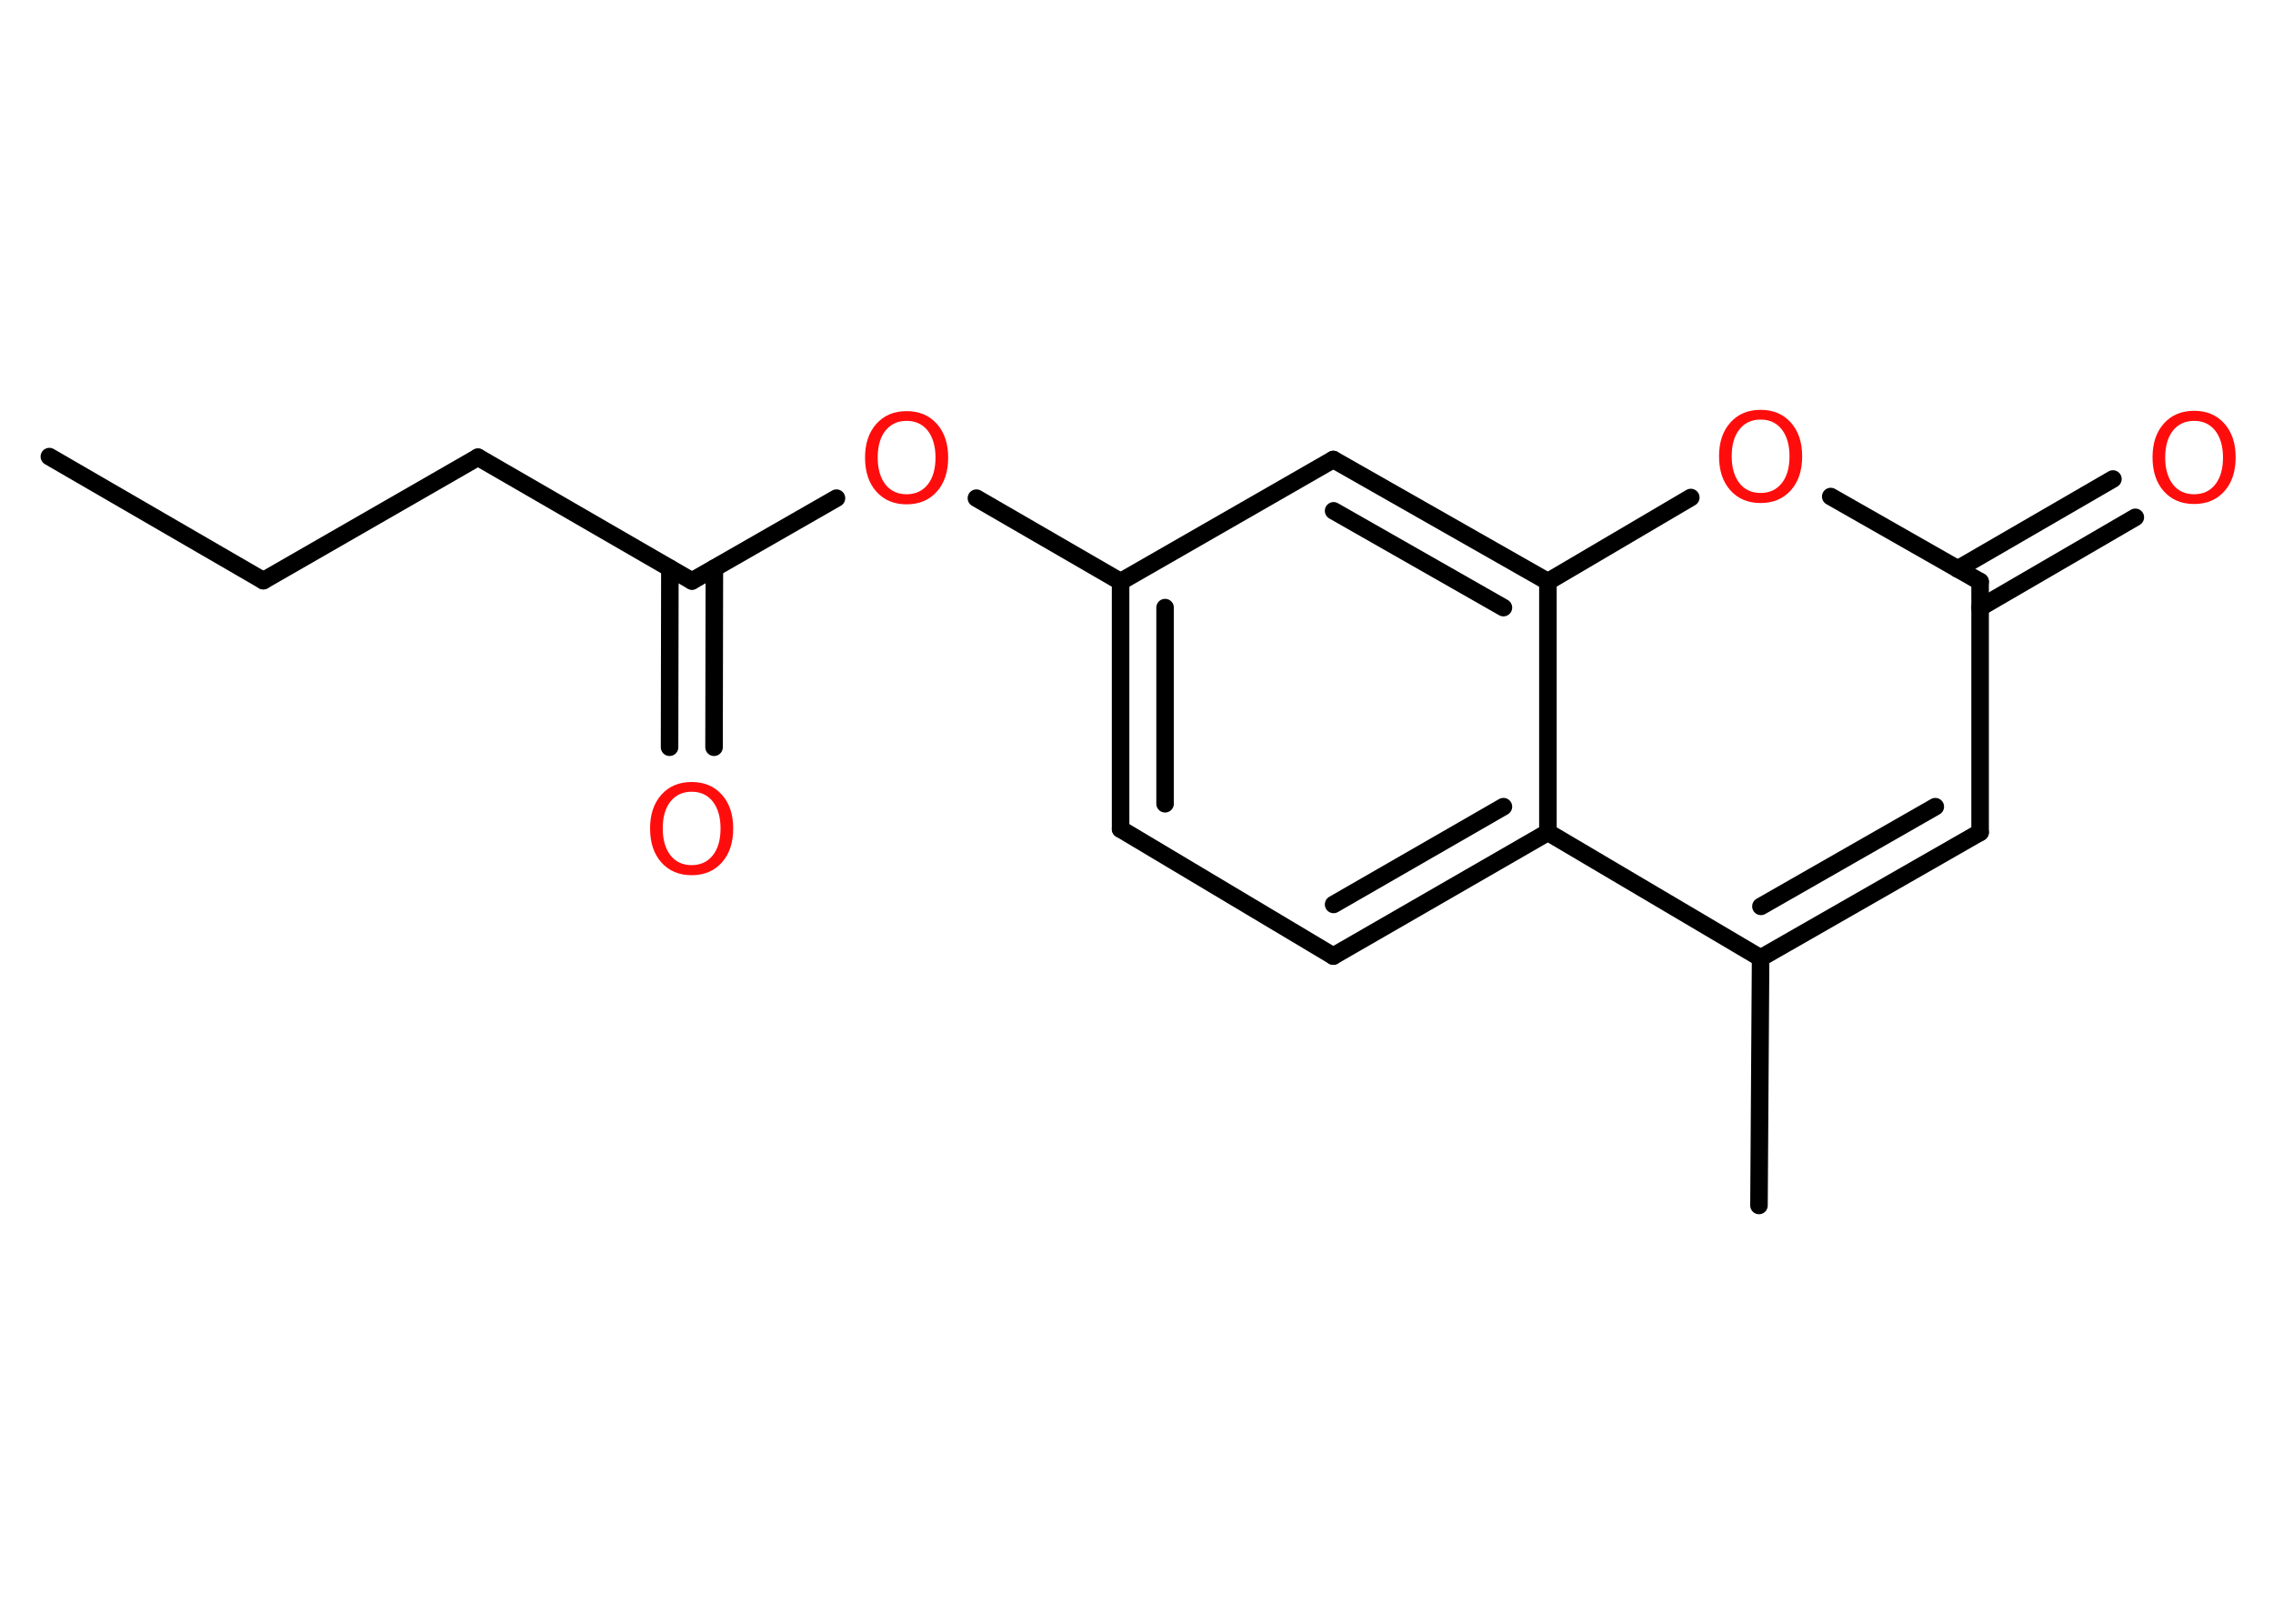 <?xml version='1.0' encoding='UTF-8'?>
<!DOCTYPE svg PUBLIC "-//W3C//DTD SVG 1.1//EN" "http://www.w3.org/Graphics/SVG/1.1/DTD/svg11.dtd">
<svg version='1.2' xmlns='http://www.w3.org/2000/svg' xmlns:xlink='http://www.w3.org/1999/xlink' width='70.0mm' height='50.0mm' viewBox='0 0 70.0 50.0'>
  <desc>Generated by the Chemistry Development Kit (http://github.com/cdk)</desc>
  <g stroke-linecap='round' stroke-linejoin='round' stroke='#000000' stroke-width='.54' fill='#FF0D0D'>
    <rect x='.0' y='.0' width='70.0' height='50.0' fill='#FFFFFF' stroke='none'/>
    <g id='mol1' class='mol'>
      <line id='mol1bnd1' class='bond' x1='1.52' y1='14.06' x2='8.11' y2='17.88'/>
      <line id='mol1bnd2' class='bond' x1='8.11' y1='17.88' x2='14.72' y2='14.08'/>
      <line id='mol1bnd3' class='bond' x1='14.72' y1='14.08' x2='21.31' y2='17.89'/>
      <g id='mol1bnd4' class='bond'>
        <line x1='22.0' y1='17.5' x2='21.99' y2='23.01'/>
        <line x1='20.63' y1='17.5' x2='20.62' y2='23.01'/>
      </g>
      <line id='mol1bnd5' class='bond' x1='21.31' y1='17.89' x2='25.76' y2='15.34'/>
      <line id='mol1bnd6' class='bond' x1='30.07' y1='15.34' x2='34.51' y2='17.91'/>
      <g id='mol1bnd7' class='bond'>
        <line x1='34.51' y1='17.91' x2='34.51' y2='25.53'/>
        <line x1='35.88' y1='18.71' x2='35.88' y2='24.75'/>
      </g>
      <line id='mol1bnd8' class='bond' x1='34.51' y1='25.53' x2='41.06' y2='29.44'/>
      <g id='mol1bnd9' class='bond'>
        <line x1='41.06' y1='29.44' x2='47.67' y2='25.63'/>
        <line x1='41.07' y1='27.85' x2='46.3' y2='24.84'/>
      </g>
      <line id='mol1bnd10' class='bond' x1='47.67' y1='25.63' x2='54.22' y2='29.5'/>
      <line id='mol1bnd11' class='bond' x1='54.22' y1='29.5' x2='54.17' y2='37.12'/>
      <g id='mol1bnd12' class='bond'>
        <line x1='54.22' y1='29.5' x2='60.98' y2='25.63'/>
        <line x1='54.23' y1='27.91' x2='59.6' y2='24.84'/>
      </g>
      <line id='mol1bnd13' class='bond' x1='60.98' y1='25.63' x2='60.98' y2='17.91'/>
      <g id='mol1bnd14' class='bond'>
        <line x1='60.29' y1='17.52' x2='65.07' y2='14.75'/>
        <line x1='60.98' y1='18.71' x2='65.76' y2='15.93'/>
      </g>
      <line id='mol1bnd15' class='bond' x1='60.98' y1='17.91' x2='56.38' y2='15.29'/>
      <line id='mol1bnd16' class='bond' x1='52.07' y1='15.32' x2='47.67' y2='17.91'/>
      <line id='mol1bnd17' class='bond' x1='47.67' y1='25.63' x2='47.67' y2='17.91'/>
      <g id='mol1bnd18' class='bond'>
        <line x1='47.67' y1='17.91' x2='41.06' y2='14.15'/>
        <line x1='46.3' y1='18.71' x2='41.07' y2='15.73'/>
      </g>
      <line id='mol1bnd19' class='bond' x1='34.51' y1='17.91' x2='41.06' y2='14.15'/>
      <path id='mol1atm5' class='atom' d='M21.3 24.38q-.41 .0 -.65 .3q-.24 .3 -.24 .83q.0 .52 .24 .83q.24 .3 .65 .3q.41 .0 .65 -.3q.24 -.3 .24 -.83q.0 -.52 -.24 -.83q-.24 -.3 -.65 -.3zM21.3 24.08q.58 .0 .93 .39q.35 .39 .35 1.04q.0 .66 -.35 1.05q-.35 .39 -.93 .39q-.58 .0 -.93 -.39q-.35 -.39 -.35 -1.05q.0 -.65 .35 -1.04q.35 -.39 .93 -.39z' stroke='none'/>
      <path id='mol1atm6' class='atom' d='M27.92 12.96q-.41 .0 -.65 .3q-.24 .3 -.24 .83q.0 .52 .24 .83q.24 .3 .65 .3q.41 .0 .65 -.3q.24 -.3 .24 -.83q.0 -.52 -.24 -.83q-.24 -.3 -.65 -.3zM27.92 12.66q.58 .0 .93 .39q.35 .39 .35 1.04q.0 .66 -.35 1.05q-.35 .39 -.93 .39q-.58 .0 -.93 -.39q-.35 -.39 -.35 -1.05q.0 -.65 .35 -1.04q.35 -.39 .93 -.39z' stroke='none'/>
      <path id='mol1atm15' class='atom' d='M67.57 12.96q-.41 .0 -.65 .3q-.24 .3 -.24 .83q.0 .52 .24 .83q.24 .3 .65 .3q.41 .0 .65 -.3q.24 -.3 .24 -.83q.0 -.52 -.24 -.83q-.24 -.3 -.65 -.3zM67.57 12.65q.58 .0 .93 .39q.35 .39 .35 1.04q.0 .66 -.35 1.05q-.35 .39 -.93 .39q-.58 .0 -.93 -.39q-.35 -.39 -.35 -1.05q.0 -.65 .35 -1.04q.35 -.39 .93 -.39z' stroke='none'/>
      <path id='mol1atm16' class='atom' d='M54.22 12.92q-.41 .0 -.65 .3q-.24 .3 -.24 .83q.0 .52 .24 .83q.24 .3 .65 .3q.41 .0 .65 -.3q.24 -.3 .24 -.83q.0 -.52 -.24 -.83q-.24 -.3 -.65 -.3zM54.22 12.62q.58 .0 .93 .39q.35 .39 .35 1.04q.0 .66 -.35 1.05q-.35 .39 -.93 .39q-.58 .0 -.93 -.39q-.35 -.39 -.35 -1.05q.0 -.65 .35 -1.04q.35 -.39 .93 -.39z' stroke='none'/>
    </g>
  </g>
</svg>
